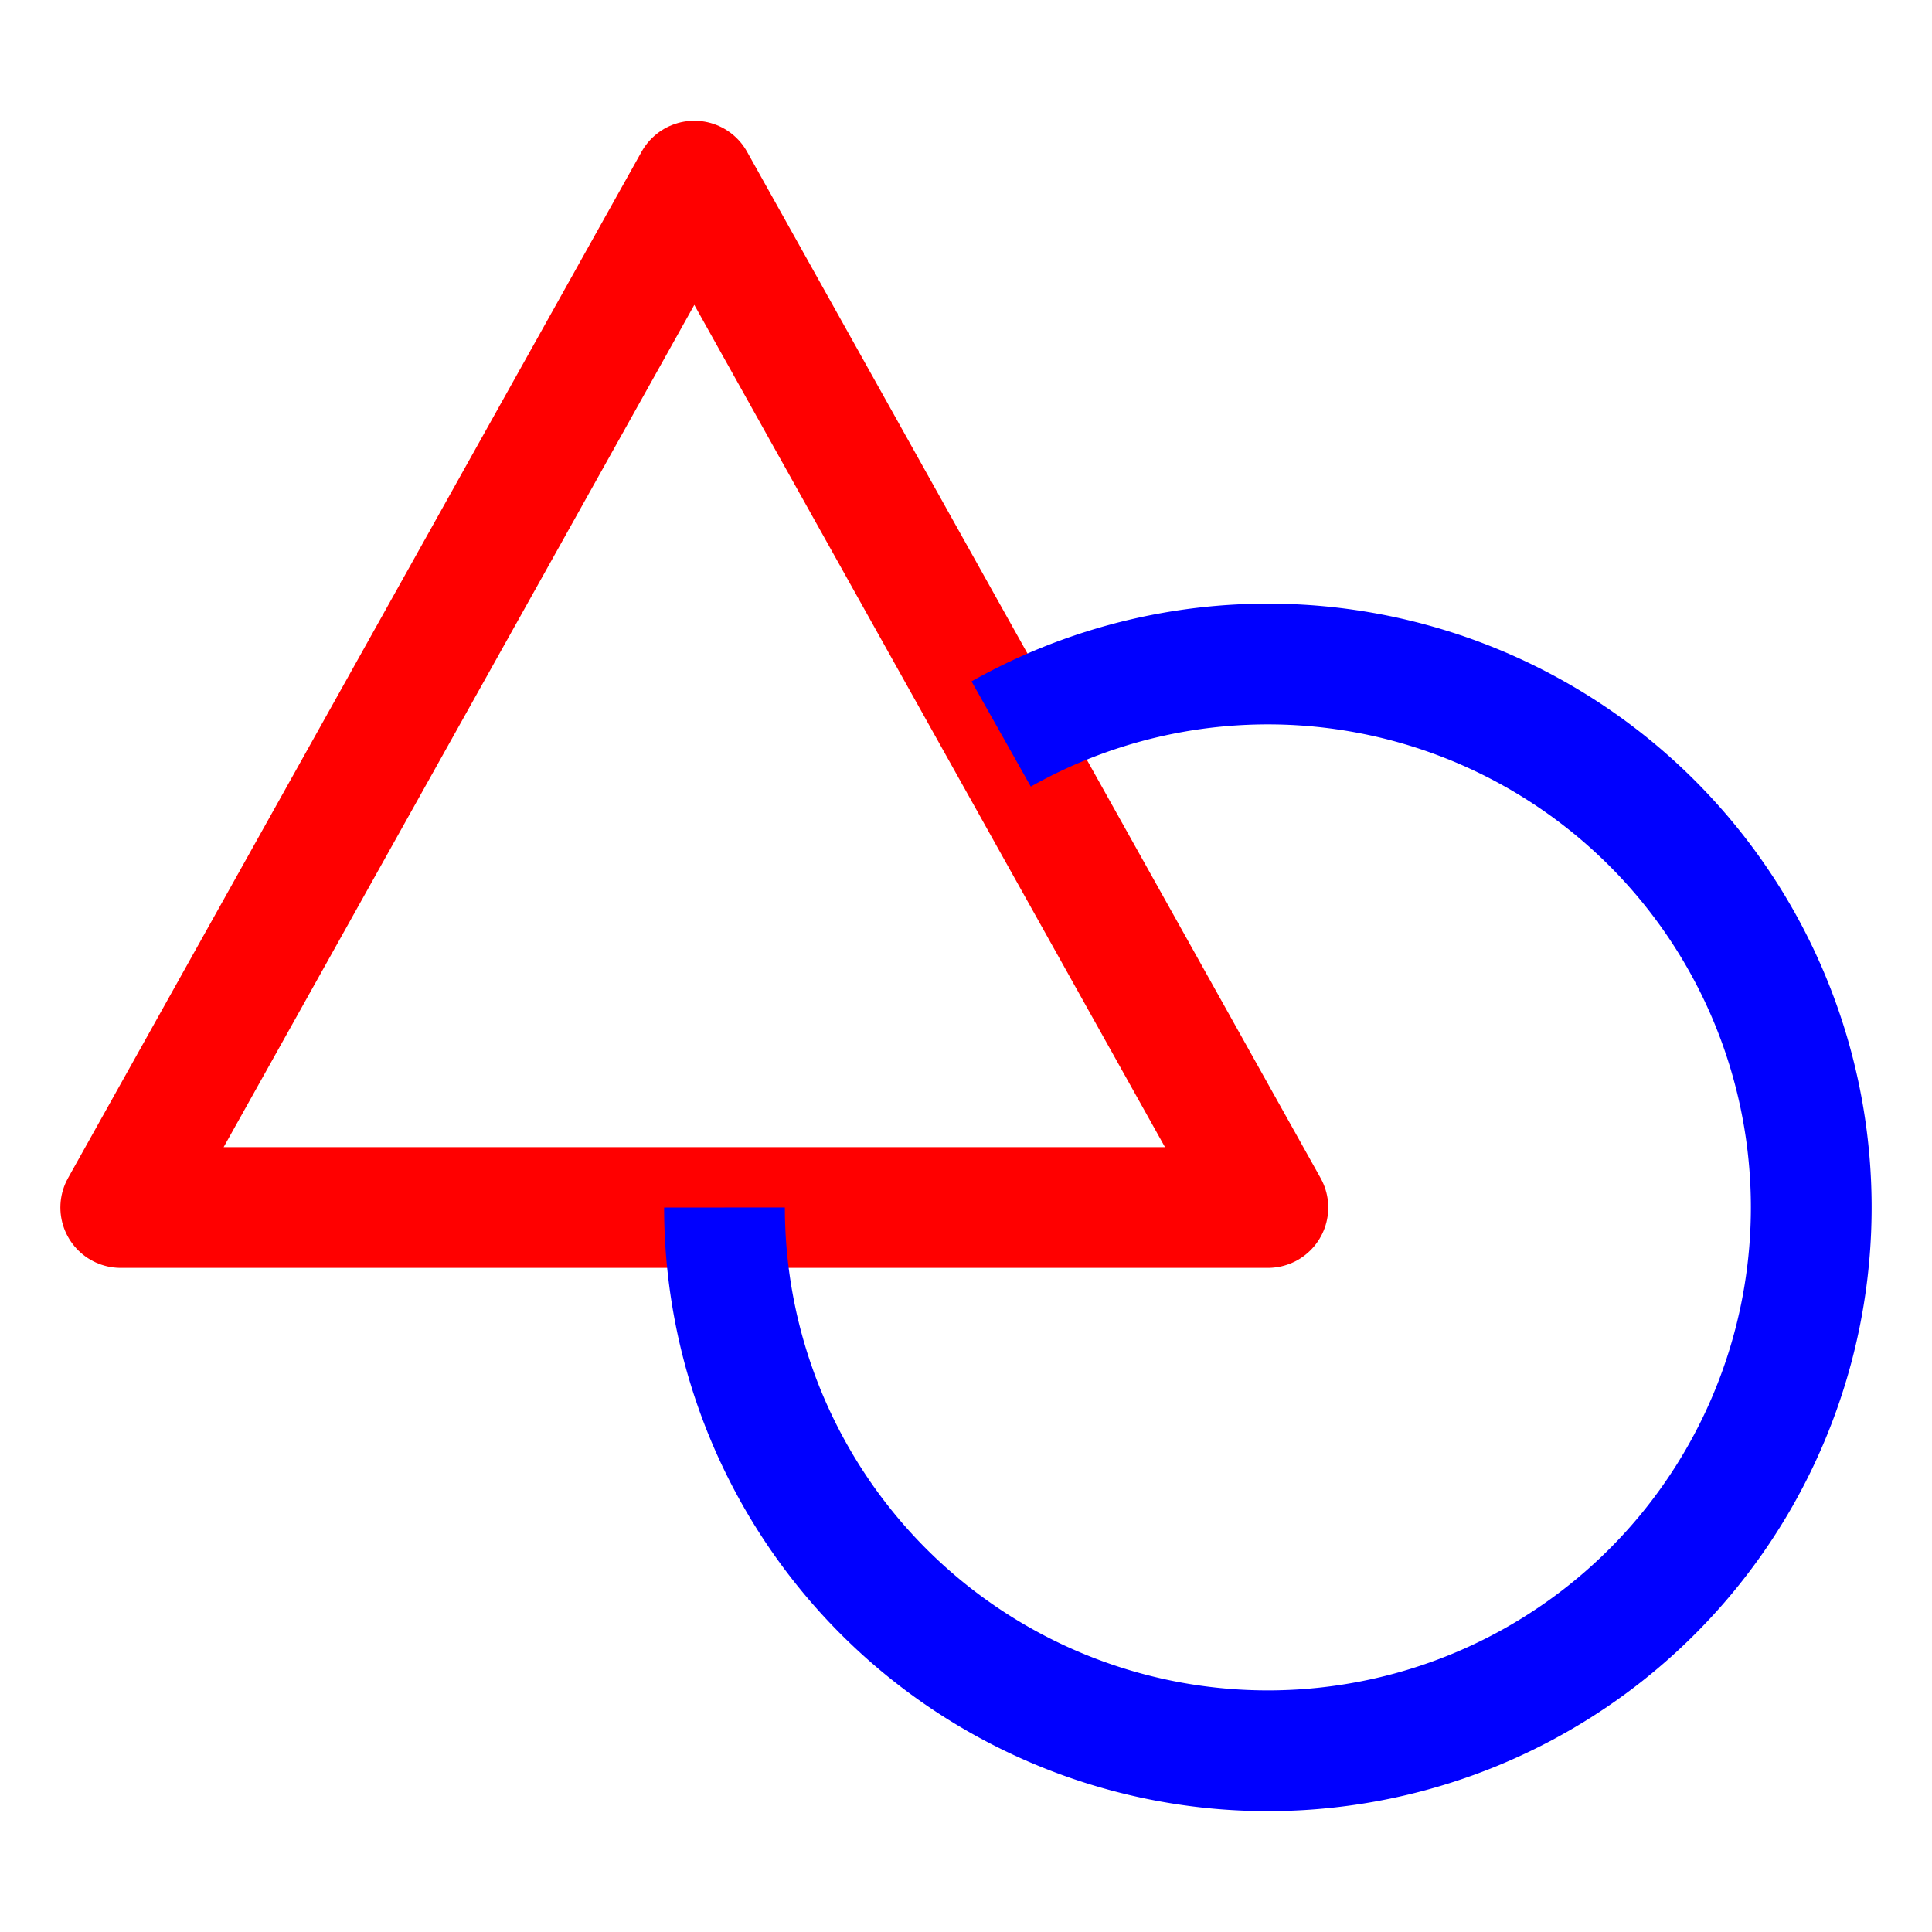<svg xmlns='http://www.w3.org/2000/svg' width='512' height='512' viewBox='0 0 512 512'><title>ionicons-v5-l</title><polygon points='336 320 32 320 184 48 336 320' style='fill:none;stroke:red;stroke-linejoin:round;stroke-width:32px'/><path d='M265.32,194.51A144,144,0,1,1,192,320' style='fill:none;stroke:blue;stroke-linejoin:round;stroke-width:32px'/></svg>